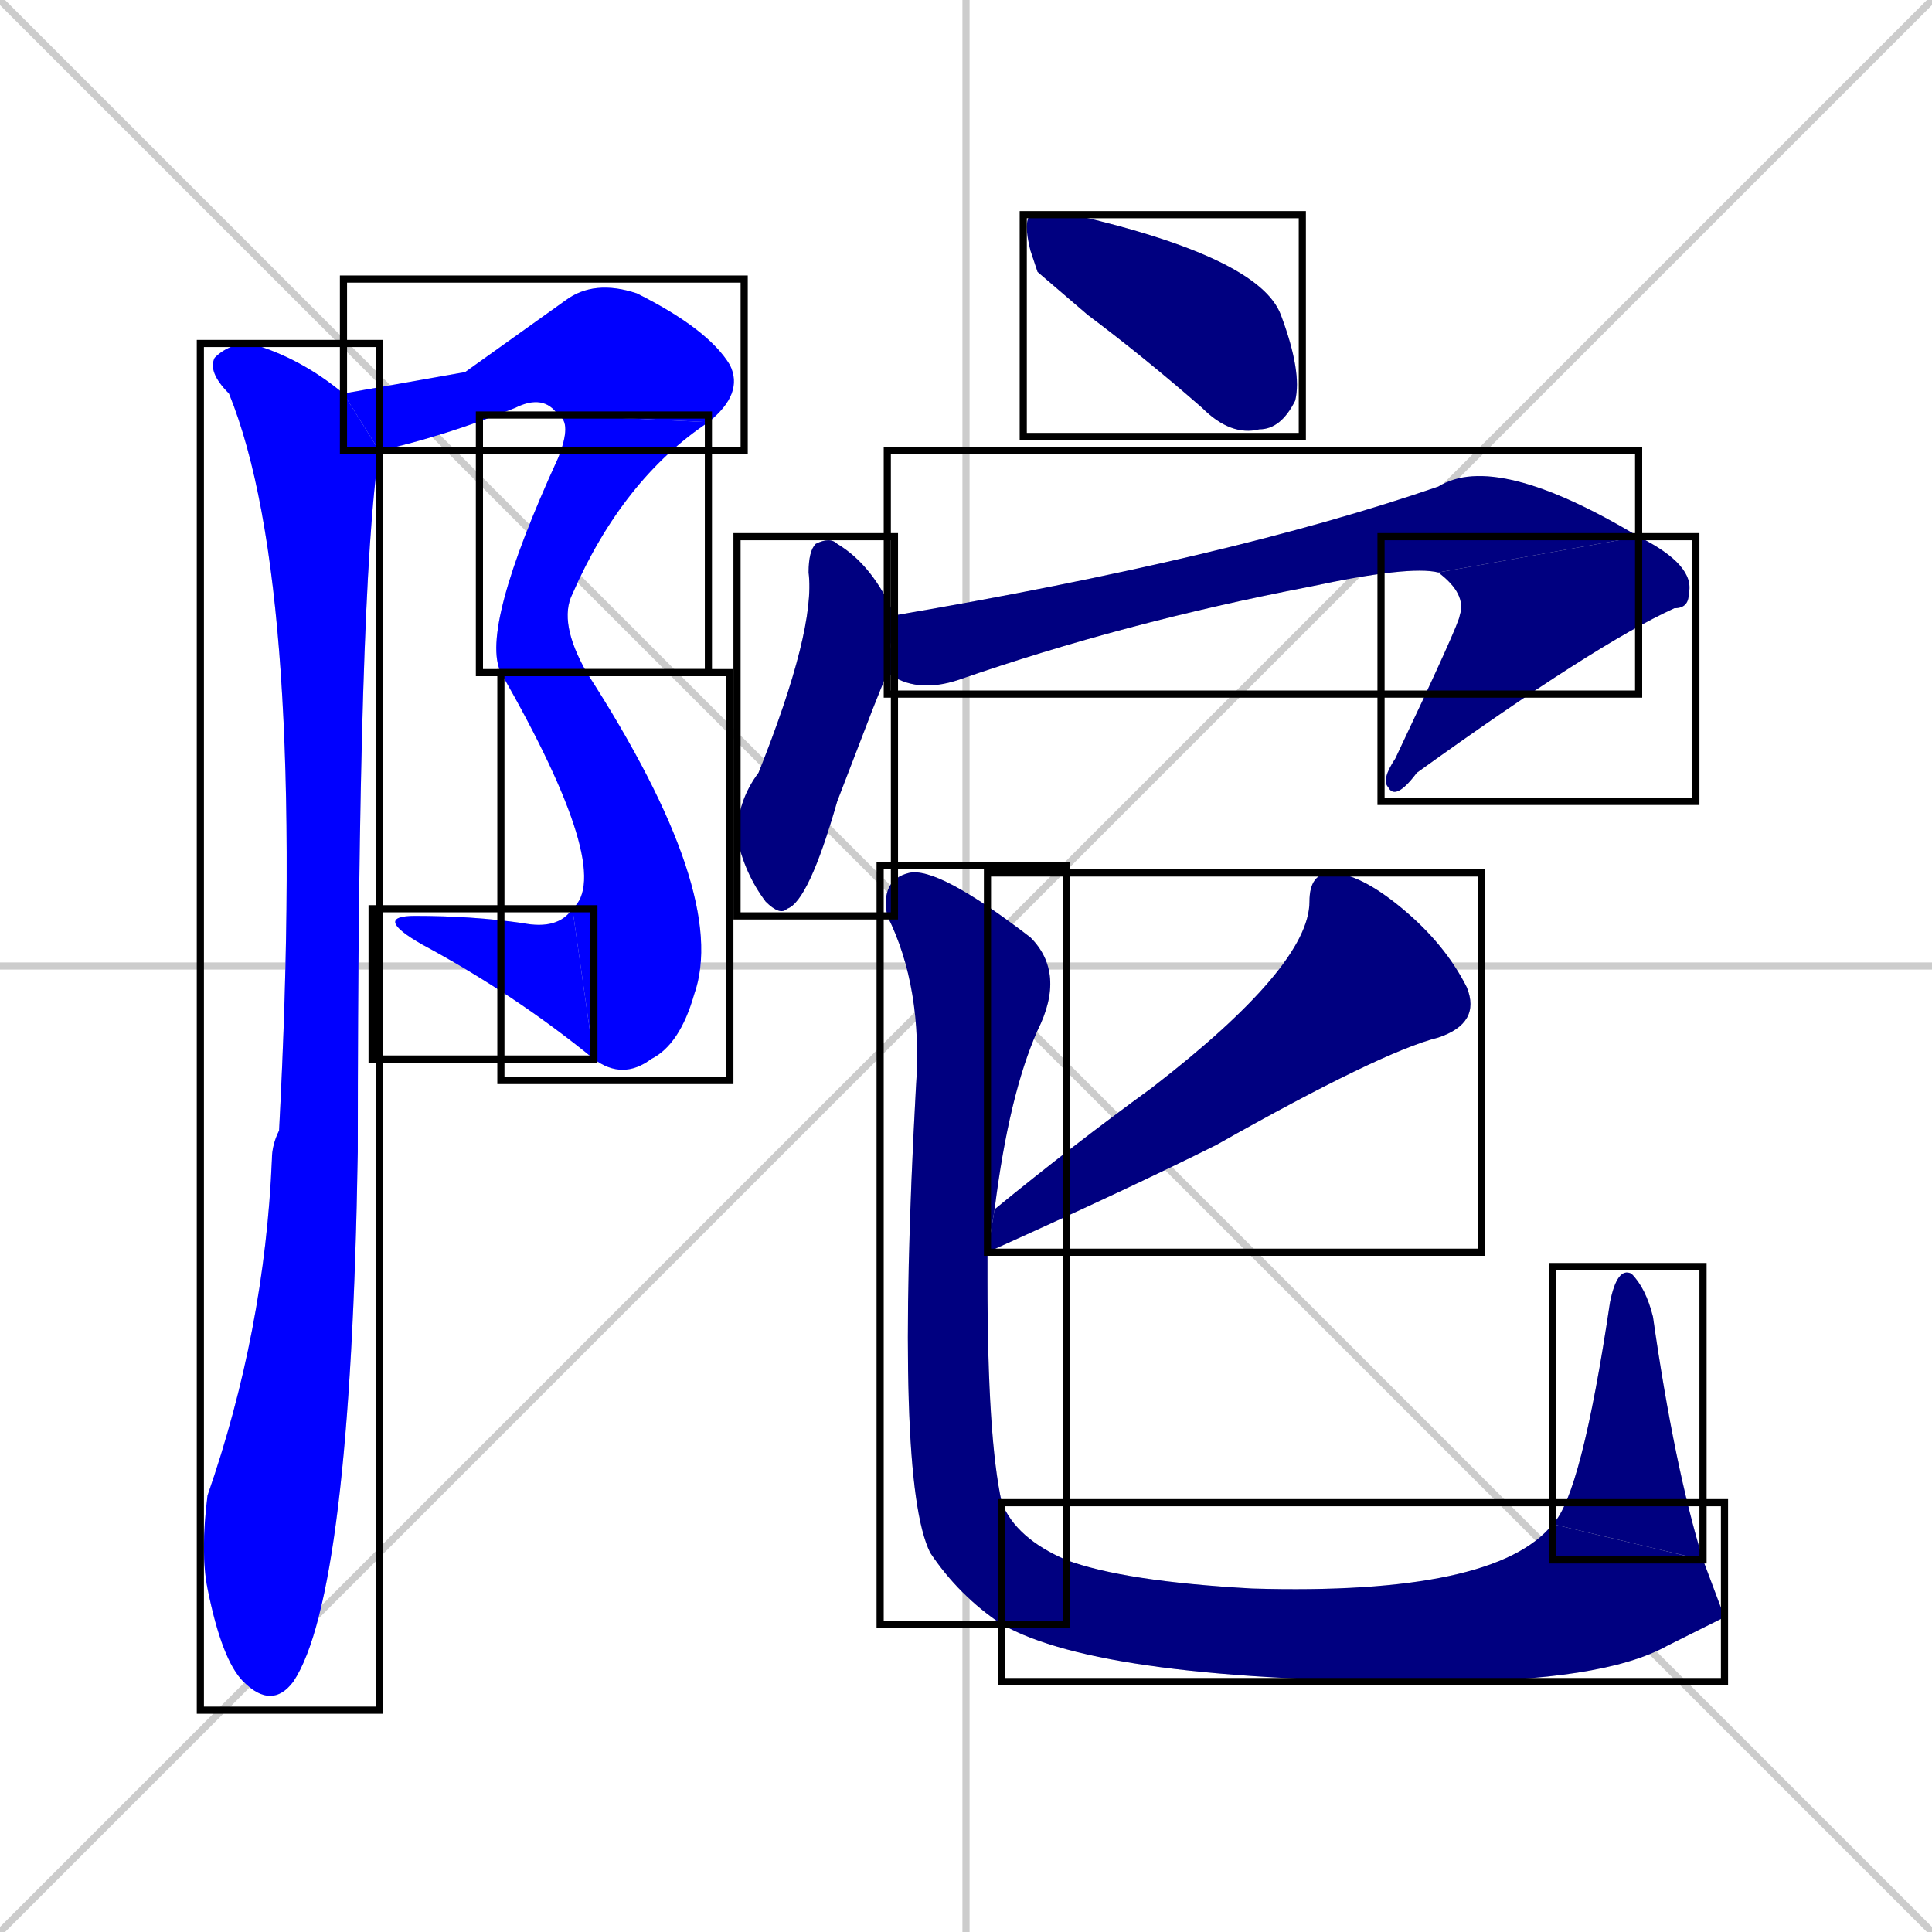 <svg xmlns="http://www.w3.org/2000/svg" xmlns:xlink="http://www.w3.org/1999/xlink" width="270" height="270"><defs><clipPath id="clip-mask-1"><use xlink:href="#rect-1" /></clipPath><clipPath id="clip-mask-2"><use xlink:href="#rect-2" /></clipPath><clipPath id="clip-mask-3"><use xlink:href="#rect-3" /></clipPath><clipPath id="clip-mask-4"><use xlink:href="#rect-4" /></clipPath><clipPath id="clip-mask-5"><use xlink:href="#rect-5" /></clipPath><clipPath id="clip-mask-6"><use xlink:href="#rect-6" /></clipPath><clipPath id="clip-mask-7"><use xlink:href="#rect-7" /></clipPath><clipPath id="clip-mask-8"><use xlink:href="#rect-8" /></clipPath><clipPath id="clip-mask-9"><use xlink:href="#rect-9" /></clipPath><clipPath id="clip-mask-10"><use xlink:href="#rect-10" /></clipPath><clipPath id="clip-mask-11"><use xlink:href="#rect-11" /></clipPath><clipPath id="clip-mask-12"><use xlink:href="#rect-12" /></clipPath><clipPath id="clip-mask-13"><use xlink:href="#rect-13" /></clipPath></defs><path d="M 0 0 L 270 270 M 270 0 L 0 270 M 135 0 L 135 270 M 0 135 L 270 135" stroke="#CCCCCC" /><path d="M 65 52 L 79 42 Q 83 39 89 41 Q 99 46 102 51 Q 104 55 99 59 L 78 58 Q 76 55 72 57 Q 62 61 53 63 L 48 55" fill="#CCCCCC"/><path d="M 99 59 Q 87 67 80 83 Q 78 87 82 94 L 70 94 Q 67 88 78 64 Q 80 59 78 58" fill="#CCCCCC"/><path d="M 82 94 Q 102 125 97 139 Q 95 146 91 148 Q 87 151 83 148 L 80 127 Q 86 122 70 94" fill="#CCCCCC"/><path d="M 83 148 Q 72 139 59 132 Q 52 128 58 128 Q 66 128 73 129 Q 78 130 80 127" fill="#CCCCCC"/><path d="M 53 63 Q 50 82 50 161 Q 49 223 41 235 Q 38 239 34 235 Q 31 232 29 222 Q 28 217 29 209 Q 37 186 38 162 Q 38 160 39 158 Q 43 82 32 55 Q 29 52 30 50 Q 32 48 35 48 Q 42 50 48 55" fill="#CCCCCC"/><path d="M 145 38 L 144 35 Q 143 31 144 30 Q 146 30 150 30 Q 176 36 179 44 Q 182 52 181 56 Q 179 60 176 60 Q 172 61 168 57 Q 160 50 152 44" fill="#CCCCCC"/><path d="M 122 99 L 117 112 Q 113 126 110 127 Q 109 128 107 126 Q 104 122 103 117 Q 103 112 106 108 Q 114 88 113 80 Q 113 77 114 76 Q 116 75 117 76 Q 122 79 125 86 L 124 94" fill="#CCCCCC"/><path d="M 125 86 Q 172 78 201 68 Q 209 63 229 75 L 201 80 Q 197 79 183 82 Q 157 87 134 95 Q 128 97 124 94" fill="#CCCCCC"/><path d="M 229 75 Q 237 79 236 83 Q 236 85 234 85 Q 223 90 198 108 Q 195 112 194 110 Q 193 109 195 106 Q 204 87 204 86 Q 205 83 201 80" fill="#CCCCCC"/><path d="M 139 169 Q 150 160 161 152 Q 183 135 183 126 Q 183 122 186 122 Q 190 122 196 127 Q 202 132 205 138 Q 207 143 201 145 Q 193 147 170 160 Q 158 166 138 175" fill="#CCCCCC"/><path d="M 140 227 Q 134 223 130 217 Q 125 207 128 152 Q 129 138 124 128 Q 123 123 127 122 Q 131 121 144 131 Q 149 136 145 144 Q 141 153 139 169 L 138 175 Q 138 177 138 179 Q 138 201 140 210" fill="#CCCCCC"/><path d="M 241 226 L 233 230 Q 224 235 201 235 Q 154 235 140 227 L 140 210 Q 142 215 149 218 Q 157 221 175 222 Q 209 223 217 213 L 238 218" fill="#CCCCCC"/><path d="M 217 213 Q 221 209 225 182 Q 226 177 228 178 Q 230 180 231 184 Q 234 205 238 218" fill="#CCCCCC"/><path d="M 65 52 L 79 42 Q 83 39 89 41 Q 99 46 102 51 Q 104 55 99 59 L 78 58 Q 76 55 72 57 Q 62 61 53 63 L 48 55" fill="#0000ff" clip-path="url(#clip-mask-1)" /><path d="M 99 59 Q 87 67 80 83 Q 78 87 82 94 L 70 94 Q 67 88 78 64 Q 80 59 78 58" fill="#0000ff" clip-path="url(#clip-mask-2)" /><path d="M 82 94 Q 102 125 97 139 Q 95 146 91 148 Q 87 151 83 148 L 80 127 Q 86 122 70 94" fill="#0000ff" clip-path="url(#clip-mask-3)" /><path d="M 83 148 Q 72 139 59 132 Q 52 128 58 128 Q 66 128 73 129 Q 78 130 80 127" fill="#0000ff" clip-path="url(#clip-mask-4)" /><path d="M 53 63 Q 50 82 50 161 Q 49 223 41 235 Q 38 239 34 235 Q 31 232 29 222 Q 28 217 29 209 Q 37 186 38 162 Q 38 160 39 158 Q 43 82 32 55 Q 29 52 30 50 Q 32 48 35 48 Q 42 50 48 55" fill="#0000ff" clip-path="url(#clip-mask-5)" /><path d="M 145 38 L 144 35 Q 143 31 144 30 Q 146 30 150 30 Q 176 36 179 44 Q 182 52 181 56 Q 179 60 176 60 Q 172 61 168 57 Q 160 50 152 44" fill="#000080" clip-path="url(#clip-mask-6)" /><path d="M 122 99 L 117 112 Q 113 126 110 127 Q 109 128 107 126 Q 104 122 103 117 Q 103 112 106 108 Q 114 88 113 80 Q 113 77 114 76 Q 116 75 117 76 Q 122 79 125 86 L 124 94" fill="#000080" clip-path="url(#clip-mask-7)" /><path d="M 125 86 Q 172 78 201 68 Q 209 63 229 75 L 201 80 Q 197 79 183 82 Q 157 87 134 95 Q 128 97 124 94" fill="#000080" clip-path="url(#clip-mask-8)" /><path d="M 229 75 Q 237 79 236 83 Q 236 85 234 85 Q 223 90 198 108 Q 195 112 194 110 Q 193 109 195 106 Q 204 87 204 86 Q 205 83 201 80" fill="#000080" clip-path="url(#clip-mask-9)" /><path d="M 139 169 Q 150 160 161 152 Q 183 135 183 126 Q 183 122 186 122 Q 190 122 196 127 Q 202 132 205 138 Q 207 143 201 145 Q 193 147 170 160 Q 158 166 138 175" fill="#000080" clip-path="url(#clip-mask-10)" /><path d="M 140 227 Q 134 223 130 217 Q 125 207 128 152 Q 129 138 124 128 Q 123 123 127 122 Q 131 121 144 131 Q 149 136 145 144 Q 141 153 139 169 L 138 175 Q 138 177 138 179 Q 138 201 140 210" fill="#000080" clip-path="url(#clip-mask-11)" /><path d="M 241 226 L 233 230 Q 224 235 201 235 Q 154 235 140 227 L 140 210 Q 142 215 149 218 Q 157 221 175 222 Q 209 223 217 213 L 238 218" fill="#000080" clip-path="url(#clip-mask-12)" /><path d="M 217 213 Q 221 209 225 182 Q 226 177 228 178 Q 230 180 231 184 Q 234 205 238 218" fill="#000080" clip-path="url(#clip-mask-13)" /><rect x="48" y="39" width="56" height="24" id="rect-1" fill="transparent" stroke="#000000"><animate attributeName="x" from="-8" to="48" dur="0.207" begin="0; animate13.end + 1s" id="animate1" fill="freeze"/></rect><rect x="67" y="58" width="32" height="36" id="rect-2" fill="transparent" stroke="#000000"><set attributeName="y" to="22" begin="0; animate13.end + 1s" /><animate attributeName="y" from="22" to="58" dur="0.133" begin="animate1.end" id="animate2" fill="freeze"/></rect><rect x="70" y="94" width="32" height="57" id="rect-3" fill="transparent" stroke="#000000"><set attributeName="y" to="37" begin="0; animate13.end + 1s" /><animate attributeName="y" from="37" to="94" dur="0.211" begin="animate2.end" id="animate3" fill="freeze"/></rect><rect x="52" y="127" width="31" height="21" id="rect-4" fill="transparent" stroke="#000000"><set attributeName="x" to="83" begin="0; animate13.end + 1s" /><animate attributeName="x" from="83" to="52" dur="0.115" begin="animate3.end" id="animate4" fill="freeze"/></rect><rect x="28" y="48" width="25" height="191" id="rect-5" fill="transparent" stroke="#000000"><set attributeName="y" to="-143" begin="0; animate13.end + 1s" /><animate attributeName="y" from="-143" to="48" dur="0.707" begin="animate4.end + 0.5" id="animate5" fill="freeze"/></rect><rect x="143" y="30" width="39" height="31" id="rect-6" fill="transparent" stroke="#000000"><set attributeName="x" to="104" begin="0; animate13.end + 1s" /><animate attributeName="x" from="104" to="143" dur="0.144" begin="animate5.end + 0.5" id="animate6" fill="freeze"/></rect><rect x="103" y="75" width="22" height="53" id="rect-7" fill="transparent" stroke="#000000"><set attributeName="y" to="22" begin="0; animate13.end + 1s" /><animate attributeName="y" from="22" to="75" dur="0.196" begin="animate6.end + 0.5" id="animate7" fill="freeze"/></rect><rect x="124" y="63" width="105" height="34" id="rect-8" fill="transparent" stroke="#000000"><set attributeName="x" to="19" begin="0; animate13.end + 1s" /><animate attributeName="x" from="19" to="124" dur="0.389" begin="animate7.end + 0.5" id="animate8" fill="freeze"/></rect><rect x="193" y="75" width="44" height="37" id="rect-9" fill="transparent" stroke="#000000"><set attributeName="y" to="38" begin="0; animate13.end + 1s" /><animate attributeName="y" from="38" to="75" dur="0.137" begin="animate8.end" id="animate9" fill="freeze"/></rect><rect x="138" y="122" width="69" height="53" id="rect-10" fill="transparent" stroke="#000000"><set attributeName="x" to="207" begin="0; animate13.end + 1s" /><animate attributeName="x" from="207" to="138" dur="0.256" begin="animate9.end + 0.5" id="animate10" fill="freeze"/></rect><rect x="123" y="121" width="26" height="106" id="rect-11" fill="transparent" stroke="#000000"><set attributeName="y" to="15" begin="0; animate13.end + 1s" /><animate attributeName="y" from="15" to="121" dur="0.393" begin="animate10.end + 0.5" id="animate11" fill="freeze"/></rect><rect x="140" y="210" width="101" height="25" id="rect-12" fill="transparent" stroke="#000000"><set attributeName="x" to="39" begin="0; animate13.end + 1s" /><animate attributeName="x" from="39" to="140" dur="0.374" begin="animate11.end" id="animate12" fill="freeze"/></rect><rect x="217" y="177" width="21" height="41" id="rect-13" fill="transparent" stroke="#000000"><set attributeName="y" to="218" begin="0; animate13.end + 1s" /><animate attributeName="y" from="218" to="177" dur="0.152" begin="animate12.end" id="animate13" fill="freeze"/></rect></svg>